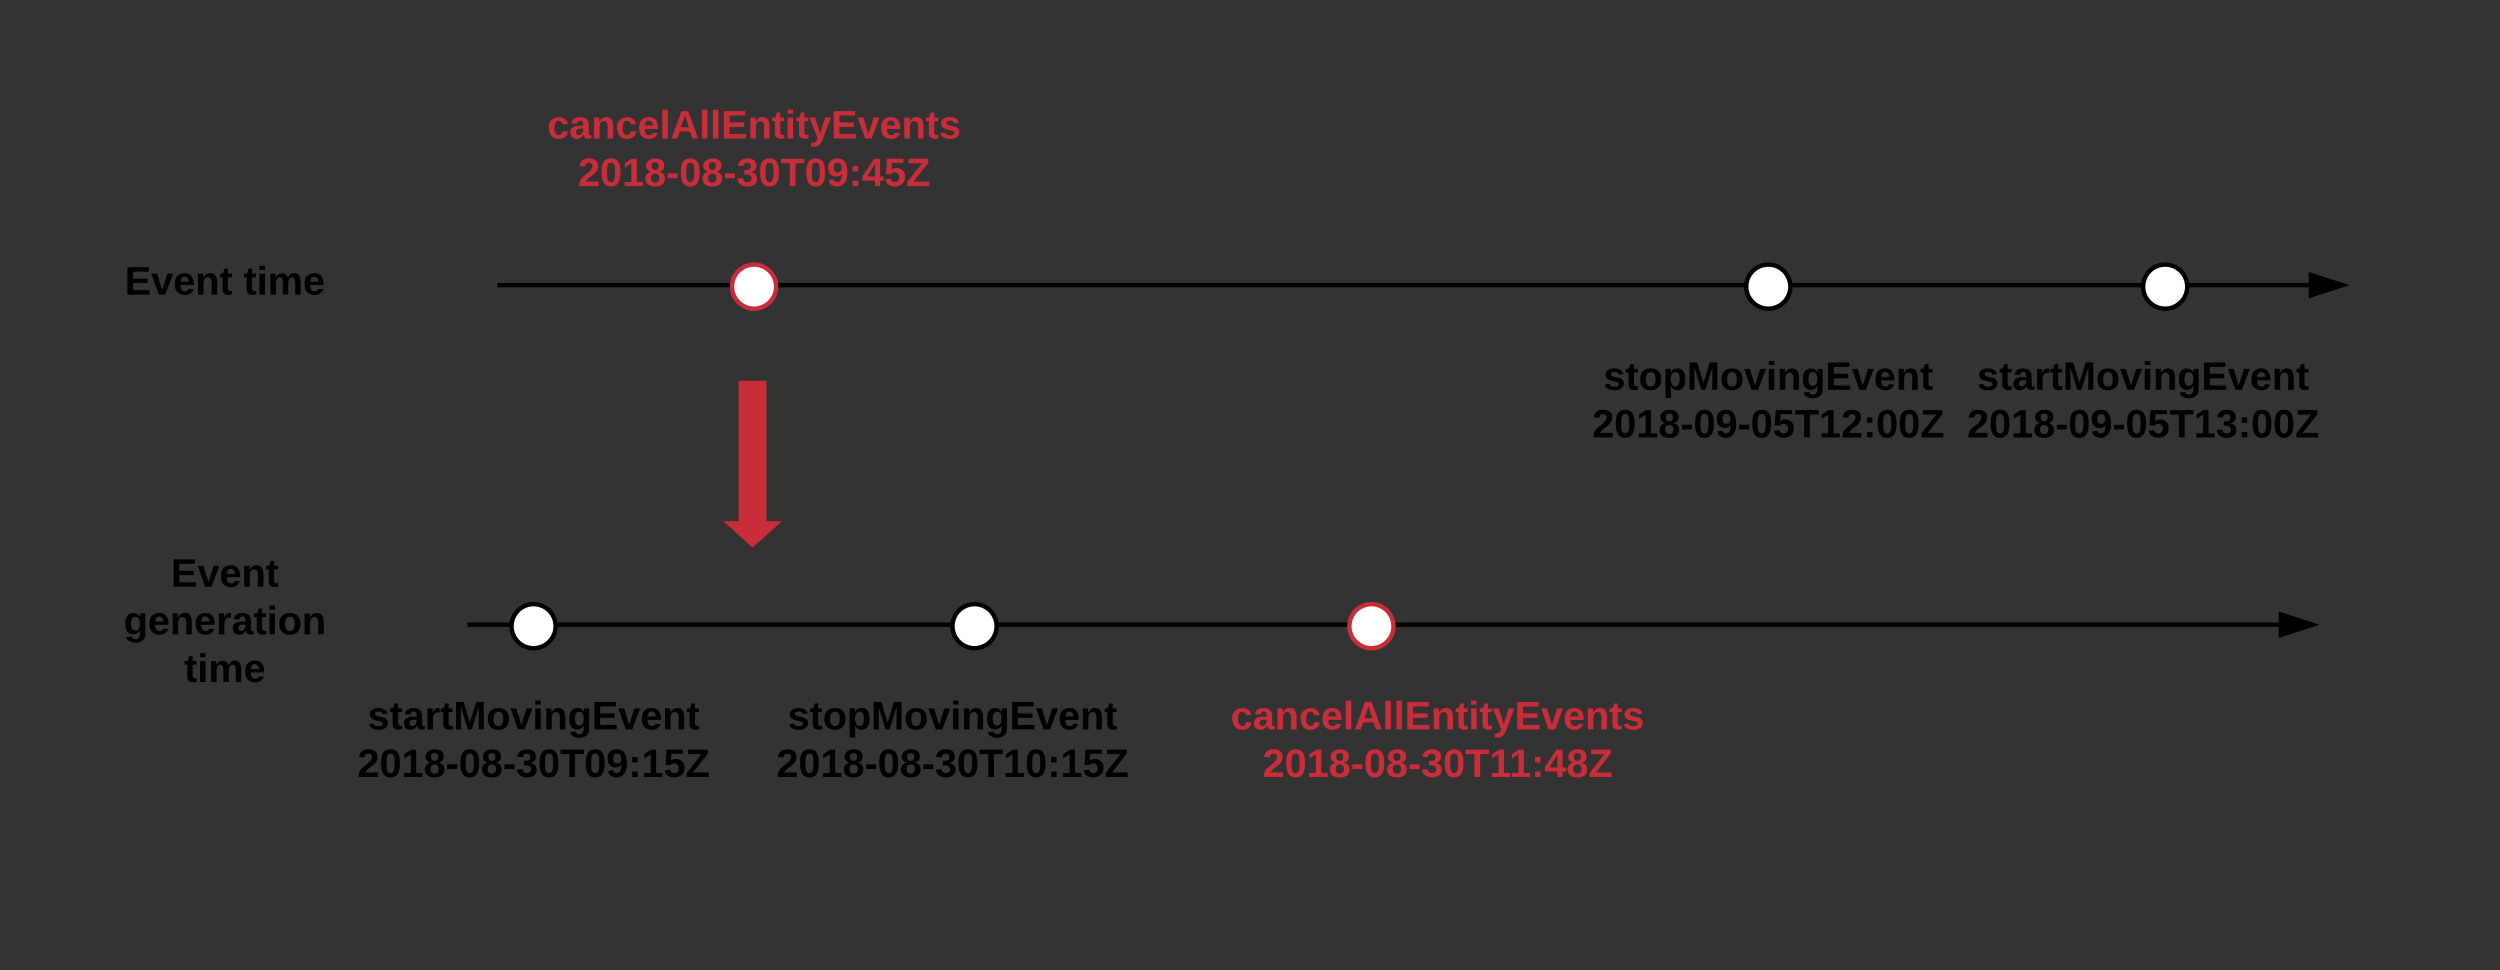 <svg xmlns="http://www.w3.org/2000/svg" xmlns:xlink="http://www.w3.org/1999/xlink" xmlns:lucid="lucid" width="1133.86" height="439.94" viewbox="0 0 1134 440">
    <rect width="100%" height="100%" fill="#333333" stroke="none"/>
    <g transform="translate(0 0)" lucid:page-tab-id="0_0">
        <path d="M225.6 129.33h821.75" stroke="#000" stroke-width="2" fill="none"/>
        <path d="M1062.35 129.33l-14.26 4.64v-9.27z" stroke="#000" stroke-width="2"/>
        <path d="M812 130c0 5.52-4.48 10-10 10s-10-4.48-10-10 4.48-10 10-10 10 4.48 10 10zM992 130c0 5.52-4.48 10-10 10s-10-4.48-10-10 4.48-10 10-10 10 4.48 10 10z"
              stroke="#000" stroke-width="2" fill="#fff"/>
        <path d="M682 154h240v60H682z" stroke="#000" stroke-opacity="0" stroke-width="2" fill="#fff" fill-opacity="0"/>
        <use xlink:href="#a" transform="matrix(1,0,0,1,687,159) translate(40.225 17.8)"/>
        <use xlink:href="#b" transform="matrix(1,0,0,1,687,159) translate(35.125 39.4)"/>
        <path d="M852 154h240v60H852z" stroke="#000" stroke-opacity="0" stroke-width="2" fill="#fff" fill-opacity="0"/>
        <use xlink:href="#c" transform="matrix(1,0,0,1,857,159) translate(39.7 17.8)"/>
        <use xlink:href="#d" transform="matrix(1,0,0,1,857,159) translate(35.125 39.4)"/>
        <path d="M212 283.33h821.75" stroke="#000" stroke-width="2" fill="none"/>
        <path d="M1048.75 283.33l-14.26 4.64v-9.27z" stroke="#000" stroke-width="2"/>
        <path d="M452 284c0 5.52-4.48 10-10 10s-10-4.48-10-10 4.48-10 10-10 10 4.48 10 10zM252 284c0 5.52-4.48 10-10 10s-10-4.48-10-10 4.48-10 10-10 10 4.48 10 10z"
              stroke="#000" stroke-width="2" fill="#fff"/>
        <path d="M312 308h240v60H312z" stroke="#000" stroke-opacity="0" stroke-width="2" fill="#fff" fill-opacity="0"/>
        <use xlink:href="#a" transform="matrix(1,0,0,1,317,313) translate(40.225 17.8)"/>
        <use xlink:href="#e" transform="matrix(1,0,0,1,317,313) translate(35.125 39.4)"/>
        <path d="M122 308h240v60H122z" stroke="#000" stroke-opacity="0" stroke-width="2" fill="#fff" fill-opacity="0"/>
        <use xlink:href="#c" transform="matrix(1,0,0,1,127,313) translate(39.7 17.8)"/>
        <use xlink:href="#f" transform="matrix(1,0,0,1,127,313) translate(35.125 39.4)"/>
        <path d="M32 100h140v60H32z" stroke="#000" stroke-opacity="0" stroke-width="2" fill="#fff" fill-opacity="0"/>
        <use xlink:href="#g" transform="matrix(1,0,0,1,37,105) translate(19.575 28.6)"/>
        <use xlink:href="#h" transform="matrix(1,0,0,1,37,105) translate(73.475 28.6)"/>
        <path d="M32 246.6h140v74.8H32z" stroke="#000" stroke-opacity="0" stroke-width="2" fill="#fff" fill-opacity="0"/>
        <use xlink:href="#i" transform="matrix(1,0,0,1,37,251.6) translate(40.55 14.5)"/>
        <use xlink:href="#j" transform="matrix(1,0,0,1,37,251.6) translate(19.125 36.1)"/>
        <use xlink:href="#h" transform="matrix(1,0,0,1,37,251.6) translate(46.525 57.7)"/>
        <path d="M352 130c0 5.52-4.48 10-10 10s-10-4.48-10-10 4.48-10 10-10 10 4.48 10 10z" stroke="#c92d39" stroke-width="2" fill="#fff"/>
        <path d="M222 40h240v60H222z" stroke="#000" stroke-opacity="0" stroke-width="2" fill="#fff" fill-opacity="0"/>
        <g>
            <use xlink:href="#k" transform="matrix(1,0,0,1,227,45) translate(21.175 17.8)"/>
            <use xlink:href="#l" transform="matrix(1,0,0,1,227,45) translate(35.125 39.4)"/>
        </g>
        <path d="M532 308h240v60H532z" stroke="#000" stroke-opacity="0" stroke-width="2" fill="#fff" fill-opacity="0"/>
        <g>
            <use xlink:href="#k" transform="matrix(1,0,0,1,537,313) translate(21.175 17.8)"/>
            <use xlink:href="#m" transform="matrix(1,0,0,1,537,313) translate(35.625 39.4)"/>
        </g>
        <path d="M632 284c0 5.52-4.48 10-10 10s-10-4.48-10-10 4.48-10 10-10 10 4.48 10 10z" stroke="#c92d39" stroke-width="2" fill="#fff"/>
        <g>
            <path d="M346.67 173.67v63.73H352l-10.67 9.6-10.66-9.6H336v-63.73z" stroke="#c92d39" stroke-width="2" fill="#c92d39"/>
        </g>
        <defs>
            <path d="M137-138c1-29-70-34-71-4 15 46 118 7 119 86 1 83-164 76-172 9l43-7c4 19 20 25 44 25 33 8 57-30 24-41C81-84 22-81 20-136c-2-80 154-74 161-7"
                  id="n"/>
            <path d="M115-3C79 11 28 4 28-45v-112H4v-33h27l15-45h31v45h36v33H77v99c-1 23 16 31 38 25v30" id="o"/>
            <path d="M110-194c64 0 96 36 96 99 0 64-35 99-97 99-61 0-95-36-95-99 0-62 34-99 96-99zm-1 164c35 0 45-28 45-65 0-40-10-65-43-65-34 0-45 26-45 65 0 36 10 65 43 65"
                  id="p"/>
            <path d="M135-194c53 0 70 44 70 98 0 56-19 98-73 100-31 1-45-17-59-34 3 33 2 69 2 105H25l-1-265h48c2 10 0 23 3 31 11-24 29-35 60-35zM114-30c33 0 39-31 40-66 0-38-9-64-40-64-56 0-55 130 0 130"
                  id="q"/>
            <path d="M230 0l2-204L168 0h-37L68-204 70 0H24v-248h70l56 185 57-185h69V0h-46" id="r"/>
            <path d="M128 0H69L1-190h53L99-40l48-150h52" id="s"/>
            <path d="M25-224v-37h50v37H25zM25 0v-190h50V0H25" id="t"/>
            <path d="M135-194c87-1 58 113 63 194h-50c-7-57 23-157-34-157-59 0-34 97-39 157H25l-1-190h47c2 12-1 28 3 38 12-26 28-41 61-42" id="u"/>
            <path d="M195-6C206 82 75 100 31 46c-4-6-6-13-8-21l49-6c3 16 16 24 34 25 40 0 42-37 40-79-11 22-30 35-61 35-53 0-70-43-70-97 0-56 18-96 73-97 30 0 46 14 59 34l2-30h47zm-90-29c32 0 41-27 41-63 0-35-9-62-40-62-32 0-39 29-40 63 0 36 9 62 39 62"
                  id="v"/>
            <path d="M24 0v-248h195v40H76v63h132v40H76v65h150V0H24" id="w"/>
            <path d="M185-48c-13 30-37 53-82 52C43 2 14-33 14-96s30-98 90-98c62 0 83 45 84 108H66c0 31 8 55 39 56 18 0 30-7 34-22zm-45-69c5-46-57-63-70-21-2 6-4 13-4 21h74"
                  id="x"/>
            <g id="a">
                <use transform="matrix(0.05,0,0,0.05,0,0)" xlink:href="#n"/>
                <use transform="matrix(0.05,0,0,0.05,10,0)" xlink:href="#o"/>
                <use transform="matrix(0.05,0,0,0.05,15.95,0)" xlink:href="#p"/>
                <use transform="matrix(0.05,0,0,0.05,26.9,0)" xlink:href="#q"/>
                <use transform="matrix(0.05,0,0,0.05,37.85,0)" xlink:href="#r"/>
                <use transform="matrix(0.05,0,0,0.05,52.8,0)" xlink:href="#p"/>
                <use transform="matrix(0.05,0,0,0.05,63.75,0)" xlink:href="#s"/>
                <use transform="matrix(0.05,0,0,0.05,73.75,0)" xlink:href="#t"/>
                <use transform="matrix(0.05,0,0,0.05,78.75,0)" xlink:href="#u"/>
                <use transform="matrix(0.05,0,0,0.05,89.7,0)" xlink:href="#v"/>
                <use transform="matrix(0.05,0,0,0.05,100.65,0)" xlink:href="#w"/>
                <use transform="matrix(0.05,0,0,0.05,112.65,0)" xlink:href="#s"/>
                <use transform="matrix(0.05,0,0,0.05,122.65,0)" xlink:href="#x"/>
                <use transform="matrix(0.05,0,0,0.05,132.65,0)" xlink:href="#u"/>
                <use transform="matrix(0.05,0,0,0.05,143.6,0)" xlink:href="#o"/>
            </g>
            <path d="M182-182c0 78-84 86-111 141h115V0H12c-6-101 99-100 120-180 1-22-12-31-33-32-23 0-32 14-35 34l-49-3c5-45 32-70 84-70 51 0 83 22 83 69"
                  id="y"/>
            <path d="M101-251c68 0 84 54 84 127C185-50 166 4 99 4S15-52 14-124c-1-75 17-127 87-127zm-1 216c37-5 36-46 36-89s4-89-36-89c-39 0-36 45-36 89 0 43-3 85 36 89"
                  id="z"/>
            <path d="M23 0v-37h61v-169l-59 37v-38l62-41h46v211h57V0H23" id="A"/>
            <path d="M138-131c27 9 52 24 51 61 0 53-36 74-89 74S11-19 11-69c0-35 22-54 51-61-78-25-46-121 38-121 51 0 83 19 83 66 0 30-18 49-45 54zm-38-16c24 0 32-13 32-36 1-23-11-34-32-34-22 0-33 12-32 34 0 22 9 36 32 36zm1 116c27 0 37-17 37-43 0-25-13-39-39-39-24 0-37 15-37 40 0 27 11 42 39 42"
                  id="B"/>
            <path d="M14-72v-43h91v43H14" id="C"/>
            <path d="M99-251c69 0 84 53 88 123 5 99-61 162-144 118-15-8-21-25-26-45l46-6c4 31 50 33 63 7 7-15 12-36 12-60-9 18-29 28-54 28-48 0-72-32-72-82 0-55 31-83 87-83zm-1 128c24 0 37-16 37-39 0-27-10-51-37-51-25 0-35 19-35 45 0 25 10 45 35 45"
                  id="D"/>
            <path d="M139-81c0-46-55-55-73-27H18l9-140h149v37H72l-4 63c44-38 133-4 122 66C201 21 21 35 11-62l49-4c5 18 15 30 39 30 26 0 40-18 40-45"
                  id="E"/>
            <path d="M136-208V0H84v-208H4v-40h212v40h-80" id="F"/>
            <path d="M35-132v-50h50v50H35zM35 0v-49h50V0H35" id="G"/>
            <path d="M210 0H11v-37l134-170H24v-41h178v36L68-41h142V0" id="H"/>
            <g id="b">
                <use transform="matrix(0.05,0,0,0.05,0,0)" xlink:href="#y"/>
                <use transform="matrix(0.05,0,0,0.05,10,0)" xlink:href="#z"/>
                <use transform="matrix(0.05,0,0,0.05,20,0)" xlink:href="#A"/>
                <use transform="matrix(0.05,0,0,0.05,30,0)" xlink:href="#B"/>
                <use transform="matrix(0.05,0,0,0.05,40,0)" xlink:href="#C"/>
                <use transform="matrix(0.05,0,0,0.05,45.95,0)" xlink:href="#z"/>
                <use transform="matrix(0.05,0,0,0.05,55.95,0)" xlink:href="#D"/>
                <use transform="matrix(0.05,0,0,0.05,65.95,0)" xlink:href="#C"/>
                <use transform="matrix(0.05,0,0,0.05,71.9,0)" xlink:href="#z"/>
                <use transform="matrix(0.05,0,0,0.05,81.9,0)" xlink:href="#E"/>
                <use transform="matrix(0.05,0,0,0.05,91.9,0)" xlink:href="#F"/>
                <use transform="matrix(0.05,0,0,0.05,102.85,0)" xlink:href="#A"/>
                <use transform="matrix(0.05,0,0,0.05,112.85,0)" xlink:href="#y"/>
                <use transform="matrix(0.05,0,0,0.05,122.85,0)" xlink:href="#G"/>
                <use transform="matrix(0.05,0,0,0.05,128.8,0)" xlink:href="#z"/>
                <use transform="matrix(0.05,0,0,0.05,138.8,0)" xlink:href="#z"/>
                <use transform="matrix(0.05,0,0,0.05,148.8,0)" xlink:href="#H"/>
            </g>
            <path d="M133-34C117-15 103 5 69 4 32 3 11-16 11-54c-1-60 55-63 116-61 1-26-3-47-28-47-18 1-26 9-28 27l-52-2c7-38 36-58 82-57s74 22 75 68l1 82c-1 14 12 18 25 15v27c-30 8-71 5-69-32zm-48 3c29 0 43-24 42-57-32 0-66-3-65 30 0 17 8 27 23 27"
                  id="I"/>
            <path d="M135-150c-39-12-60 13-60 57V0H25l-1-190h47c2 13-1 29 3 40 6-28 27-53 61-41v41" id="J"/>
            <g id="c">
                <use transform="matrix(0.05,0,0,0.05,0,0)" xlink:href="#n"/>
                <use transform="matrix(0.05,0,0,0.05,10,0)" xlink:href="#o"/>
                <use transform="matrix(0.05,0,0,0.05,15.95,0)" xlink:href="#I"/>
                <use transform="matrix(0.05,0,0,0.05,25.95,0)" xlink:href="#J"/>
                <use transform="matrix(0.05,0,0,0.05,32.95,0)" xlink:href="#o"/>
                <use transform="matrix(0.05,0,0,0.05,38.9,0)" xlink:href="#r"/>
                <use transform="matrix(0.05,0,0,0.05,53.85,0)" xlink:href="#p"/>
                <use transform="matrix(0.05,0,0,0.05,64.8,0)" xlink:href="#s"/>
                <use transform="matrix(0.05,0,0,0.05,74.8,0)" xlink:href="#t"/>
                <use transform="matrix(0.05,0,0,0.05,79.8,0)" xlink:href="#u"/>
                <use transform="matrix(0.05,0,0,0.05,90.75,0)" xlink:href="#v"/>
                <use transform="matrix(0.05,0,0,0.05,101.7,0)" xlink:href="#w"/>
                <use transform="matrix(0.05,0,0,0.05,113.7,0)" xlink:href="#s"/>
                <use transform="matrix(0.05,0,0,0.05,123.7,0)" xlink:href="#x"/>
                <use transform="matrix(0.05,0,0,0.05,133.7,0)" xlink:href="#u"/>
                <use transform="matrix(0.05,0,0,0.05,144.65,0)" xlink:href="#o"/>
            </g>
            <path d="M128-127c34 4 56 21 59 58 7 91-148 94-172 28-4-9-6-17-7-26l51-5c1 24 16 35 40 36 23 0 39-12 38-36-1-31-31-36-65-34v-40c32 2 59-3 59-33 0-20-13-33-34-33s-33 13-35 32l-50-3c6-44 37-68 86-68 50 0 83 20 83 66 0 35-22 52-53 58"
                  id="K"/>
            <g id="d">
                <use transform="matrix(0.05,0,0,0.05,0,0)" xlink:href="#y"/>
                <use transform="matrix(0.05,0,0,0.05,10,0)" xlink:href="#z"/>
                <use transform="matrix(0.05,0,0,0.05,20,0)" xlink:href="#A"/>
                <use transform="matrix(0.05,0,0,0.05,30,0)" xlink:href="#B"/>
                <use transform="matrix(0.05,0,0,0.05,40,0)" xlink:href="#C"/>
                <use transform="matrix(0.05,0,0,0.05,45.95,0)" xlink:href="#z"/>
                <use transform="matrix(0.05,0,0,0.05,55.95,0)" xlink:href="#D"/>
                <use transform="matrix(0.05,0,0,0.05,65.95,0)" xlink:href="#C"/>
                <use transform="matrix(0.05,0,0,0.05,71.9,0)" xlink:href="#z"/>
                <use transform="matrix(0.05,0,0,0.05,81.9,0)" xlink:href="#E"/>
                <use transform="matrix(0.05,0,0,0.05,91.9,0)" xlink:href="#F"/>
                <use transform="matrix(0.05,0,0,0.05,102.85,0)" xlink:href="#A"/>
                <use transform="matrix(0.05,0,0,0.05,112.85,0)" xlink:href="#K"/>
                <use transform="matrix(0.05,0,0,0.05,122.85,0)" xlink:href="#G"/>
                <use transform="matrix(0.05,0,0,0.05,128.8,0)" xlink:href="#z"/>
                <use transform="matrix(0.05,0,0,0.05,138.8,0)" xlink:href="#z"/>
                <use transform="matrix(0.05,0,0,0.05,148.8,0)" xlink:href="#H"/>
            </g>
            <g id="e">
                <use transform="matrix(0.05,0,0,0.05,0,0)" xlink:href="#y"/>
                <use transform="matrix(0.05,0,0,0.05,10,0)" xlink:href="#z"/>
                <use transform="matrix(0.05,0,0,0.05,20,0)" xlink:href="#A"/>
                <use transform="matrix(0.05,0,0,0.05,30,0)" xlink:href="#B"/>
                <use transform="matrix(0.05,0,0,0.05,40,0)" xlink:href="#C"/>
                <use transform="matrix(0.05,0,0,0.05,45.95,0)" xlink:href="#z"/>
                <use transform="matrix(0.05,0,0,0.05,55.95,0)" xlink:href="#B"/>
                <use transform="matrix(0.05,0,0,0.05,65.95,0)" xlink:href="#C"/>
                <use transform="matrix(0.05,0,0,0.05,71.9,0)" xlink:href="#K"/>
                <use transform="matrix(0.05,0,0,0.05,81.9,0)" xlink:href="#z"/>
                <use transform="matrix(0.05,0,0,0.05,91.9,0)" xlink:href="#F"/>
                <use transform="matrix(0.05,0,0,0.05,102.85,0)" xlink:href="#A"/>
                <use transform="matrix(0.05,0,0,0.05,112.85,0)" xlink:href="#z"/>
                <use transform="matrix(0.05,0,0,0.05,122.85,0)" xlink:href="#G"/>
                <use transform="matrix(0.05,0,0,0.05,128.8,0)" xlink:href="#A"/>
                <use transform="matrix(0.05,0,0,0.05,138.8,0)" xlink:href="#E"/>
                <use transform="matrix(0.05,0,0,0.05,148.8,0)" xlink:href="#H"/>
            </g>
            <g id="f">
                <use transform="matrix(0.05,0,0,0.05,0,0)" xlink:href="#y"/>
                <use transform="matrix(0.05,0,0,0.05,10,0)" xlink:href="#z"/>
                <use transform="matrix(0.05,0,0,0.05,20,0)" xlink:href="#A"/>
                <use transform="matrix(0.05,0,0,0.05,30,0)" xlink:href="#B"/>
                <use transform="matrix(0.05,0,0,0.05,40,0)" xlink:href="#C"/>
                <use transform="matrix(0.05,0,0,0.05,45.95,0)" xlink:href="#z"/>
                <use transform="matrix(0.05,0,0,0.05,55.95,0)" xlink:href="#B"/>
                <use transform="matrix(0.05,0,0,0.05,65.95,0)" xlink:href="#C"/>
                <use transform="matrix(0.05,0,0,0.05,71.9,0)" xlink:href="#K"/>
                <use transform="matrix(0.05,0,0,0.05,81.9,0)" xlink:href="#z"/>
                <use transform="matrix(0.05,0,0,0.05,91.9,0)" xlink:href="#F"/>
                <use transform="matrix(0.05,0,0,0.05,102.85,0)" xlink:href="#z"/>
                <use transform="matrix(0.05,0,0,0.05,112.85,0)" xlink:href="#D"/>
                <use transform="matrix(0.05,0,0,0.05,122.85,0)" xlink:href="#G"/>
                <use transform="matrix(0.05,0,0,0.05,128.8,0)" xlink:href="#A"/>
                <use transform="matrix(0.05,0,0,0.05,138.8,0)" xlink:href="#E"/>
                <use transform="matrix(0.05,0,0,0.05,148.8,0)" xlink:href="#H"/>
            </g>
            <g id="g">
                <use transform="matrix(0.05,0,0,0.05,0,0)" xlink:href="#w"/>
                <use transform="matrix(0.05,0,0,0.05,12,0)" xlink:href="#s"/>
                <use transform="matrix(0.05,0,0,0.05,22,0)" xlink:href="#x"/>
                <use transform="matrix(0.05,0,0,0.05,32,0)" xlink:href="#u"/>
                <use transform="matrix(0.05,0,0,0.05,42.95,0)" xlink:href="#o"/>
            </g>
            <path d="M220-157c-53 9-28 100-34 157h-49v-107c1-27-5-49-29-50C55-147 81-57 75 0H25l-1-190h47c2 12-1 28 3 38 10-53 101-56 108 0 13-22 24-43 59-42 82 1 51 116 57 194h-49v-107c-1-25-5-48-29-50"
                  id="L"/>
            <g id="h">
                <use transform="matrix(0.05,0,0,0.05,0,0)" xlink:href="#o"/>
                <use transform="matrix(0.05,0,0,0.05,5.95,0)" xlink:href="#t"/>
                <use transform="matrix(0.05,0,0,0.05,10.95,0)" xlink:href="#L"/>
                <use transform="matrix(0.05,0,0,0.05,26.95,0)" xlink:href="#x"/>
            </g>
            <g id="i">
                <use transform="matrix(0.05,0,0,0.05,0,0)" xlink:href="#w"/>
                <use transform="matrix(0.05,0,0,0.05,12,0)" xlink:href="#s"/>
                <use transform="matrix(0.05,0,0,0.05,22,0)" xlink:href="#x"/>
                <use transform="matrix(0.05,0,0,0.05,32,0)" xlink:href="#u"/>
                <use transform="matrix(0.05,0,0,0.05,42.95,0)" xlink:href="#o"/>
            </g>
            <g id="j">
                <use transform="matrix(0.05,0,0,0.05,0,0)" xlink:href="#v"/>
                <use transform="matrix(0.05,0,0,0.05,10.95,0)" xlink:href="#x"/>
                <use transform="matrix(0.05,0,0,0.05,20.95,0)" xlink:href="#u"/>
                <use transform="matrix(0.05,0,0,0.05,31.9,0)" xlink:href="#x"/>
                <use transform="matrix(0.05,0,0,0.05,41.9,0)" xlink:href="#J"/>
                <use transform="matrix(0.05,0,0,0.05,48.9,0)" xlink:href="#I"/>
                <use transform="matrix(0.05,0,0,0.05,58.9,0)" xlink:href="#o"/>
                <use transform="matrix(0.05,0,0,0.05,64.85,0)" xlink:href="#t"/>
                <use transform="matrix(0.05,0,0,0.05,69.85,0)" xlink:href="#p"/>
                <use transform="matrix(0.05,0,0,0.05,80.8,0)" xlink:href="#u"/>
            </g>
            <path fill="#c92d39"
                  d="M190-63c-7 42-38 67-86 67-59 0-84-38-90-98-12-110 154-137 174-36l-49 2c-2-19-15-32-35-32-30 0-35 28-38 64-6 74 65 87 74 30"
                  id="M"/>
            <path fill="#c92d39"
                  d="M133-34C117-15 103 5 69 4 32 3 11-16 11-54c-1-60 55-63 116-61 1-26-3-47-28-47-18 1-26 9-28 27l-52-2c7-38 36-58 82-57s74 22 75 68l1 82c-1 14 12 18 25 15v27c-30 8-71 5-69-32zm-48 3c29 0 43-24 42-57-32 0-66-3-65 30 0 17 8 27 23 27"
                  id="N"/>
            <path fill="#c92d39"
                  d="M135-194c87-1 58 113 63 194h-50c-7-57 23-157-34-157-59 0-34 97-39 157H25l-1-190h47c2 12-1 28 3 38 12-26 28-41 61-42" id="O"/>
            <path fill="#c92d39"
                  d="M185-48c-13 30-37 53-82 52C43 2 14-33 14-96s30-98 90-98c62 0 83 45 84 108H66c0 31 8 55 39 56 18 0 30-7 34-22zm-45-69c5-46-57-63-70-21-2 6-4 13-4 21h74"
                  id="P"/>
            <path fill="#c92d39" d="M25 0v-261h50V0H25" id="Q"/>
            <path fill="#c92d39" d="M199 0l-22-63H83L61 0H9l90-248h61L250 0h-51zm-33-102l-36-108c-10 38-24 72-36 108h72" id="R"/>
            <path fill="#c92d39" d="M24 0v-248h195v40H76v63h132v40H76v65h150V0H24" id="S"/>
            <path fill="#c92d39" d="M115-3C79 11 28 4 28-45v-112H4v-33h27l15-45h31v45h36v33H77v99c-1 23 16 31 38 25v30" id="T"/>
            <path fill="#c92d39" d="M25-224v-37h50v37H25zM25 0v-190h50V0H25" id="U"/>
            <path fill="#c92d39" d="M123 10C108 53 80 86 19 72V37c35 8 53-11 59-39L3-190h52l48 148c12-52 28-100 44-148h51" id="V"/>
            <path fill="#c92d39" d="M128 0H69L1-190h53L99-40l48-150h52" id="W"/>
            <path fill="#c92d39"
                  d="M137-138c1-29-70-34-71-4 15 46 118 7 119 86 1 83-164 76-172 9l43-7c4 19 20 25 44 25 33 8 57-30 24-41C81-84 22-81 20-136c-2-80 154-74 161-7"
                  id="X"/>
            <g id="k">
                <use transform="matrix(0.05,0,0,0.05,0,0)" xlink:href="#M"/>
                <use transform="matrix(0.05,0,0,0.05,10,0)" xlink:href="#N"/>
                <use transform="matrix(0.05,0,0,0.05,20,0)" xlink:href="#O"/>
                <use transform="matrix(0.05,0,0,0.05,30.95,0)" xlink:href="#M"/>
                <use transform="matrix(0.05,0,0,0.05,40.95,0)" xlink:href="#P"/>
                <use transform="matrix(0.05,0,0,0.05,50.95,0)" xlink:href="#Q"/>
                <use transform="matrix(0.05,0,0,0.05,55.95,0)" xlink:href="#R"/>
                <use transform="matrix(0.05,0,0,0.05,68.9,0)" xlink:href="#Q"/>
                <use transform="matrix(0.05,0,0,0.05,73.9,0)" xlink:href="#Q"/>
                <use transform="matrix(0.05,0,0,0.05,78.9,0)" xlink:href="#S"/>
                <use transform="matrix(0.05,0,0,0.05,90.9,0)" xlink:href="#O"/>
                <use transform="matrix(0.05,0,0,0.05,101.85,0)" xlink:href="#T"/>
                <use transform="matrix(0.05,0,0,0.05,107.8,0)" xlink:href="#U"/>
                <use transform="matrix(0.05,0,0,0.05,112.8,0)" xlink:href="#T"/>
                <use transform="matrix(0.05,0,0,0.05,118.75,0)" xlink:href="#V"/>
                <use transform="matrix(0.05,0,0,0.05,128.75,0)" xlink:href="#S"/>
                <use transform="matrix(0.05,0,0,0.05,140.75,0)" xlink:href="#W"/>
                <use transform="matrix(0.05,0,0,0.05,150.75,0)" xlink:href="#P"/>
                <use transform="matrix(0.05,0,0,0.05,160.75,0)" xlink:href="#O"/>
                <use transform="matrix(0.05,0,0,0.05,171.7,0)" xlink:href="#T"/>
                <use transform="matrix(0.05,0,0,0.05,177.65,0)" xlink:href="#X"/>
            </g>
            <path fill="#c92d39"
                  d="M182-182c0 78-84 86-111 141h115V0H12c-6-101 99-100 120-180 1-22-12-31-33-32-23 0-32 14-35 34l-49-3c5-45 32-70 84-70 51 0 83 22 83 69"
                  id="Y"/>
            <path fill="#c92d39"
                  d="M101-251c68 0 84 54 84 127C185-50 166 4 99 4S15-52 14-124c-1-75 17-127 87-127zm-1 216c37-5 36-46 36-89s4-89-36-89c-39 0-36 45-36 89 0 43-3 85 36 89"
                  id="Z"/>
            <path fill="#c92d39" d="M23 0v-37h61v-169l-59 37v-38l62-41h46v211h57V0H23" id="aa"/>
            <path fill="#c92d39"
                  d="M138-131c27 9 52 24 51 61 0 53-36 74-89 74S11-19 11-69c0-35 22-54 51-61-78-25-46-121 38-121 51 0 83 19 83 66 0 30-18 49-45 54zm-38-16c24 0 32-13 32-36 1-23-11-34-32-34-22 0-33 12-32 34 0 22 9 36 32 36zm1 116c27 0 37-17 37-43 0-25-13-39-39-39-24 0-37 15-37 40 0 27 11 42 39 42"
                  id="ab"/>
            <path fill="#c92d39" d="M14-72v-43h91v43H14" id="ac"/>
            <path fill="#c92d39"
                  d="M128-127c34 4 56 21 59 58 7 91-148 94-172 28-4-9-6-17-7-26l51-5c1 24 16 35 40 36 23 0 39-12 38-36-1-31-31-36-65-34v-40c32 2 59-3 59-33 0-20-13-33-34-33s-33 13-35 32l-50-3c6-44 37-68 86-68 50 0 83 20 83 66 0 35-22 52-53 58"
                  id="ad"/>
            <path fill="#c92d39" d="M136-208V0H84v-208H4v-40h212v40h-80" id="ae"/>
            <path fill="#c92d39"
                  d="M99-251c69 0 84 53 88 123 5 99-61 162-144 118-15-8-21-25-26-45l46-6c4 31 50 33 63 7 7-15 12-36 12-60-9 18-29 28-54 28-48 0-72-32-72-82 0-55 31-83 87-83zm-1 128c24 0 37-16 37-39 0-27-10-51-37-51-25 0-35 19-35 45 0 25 10 45 35 45"
                  id="af"/>
            <path fill="#c92d39" d="M35-132v-50h50v50H35zM35 0v-49h50V0H35" id="ag"/>
            <path fill="#c92d39" d="M165-50V0h-47v-50H5v-38l105-160h55v161h33v37h-33zm-47-37l2-116L46-87h72" id="ah"/>
            <path fill="#c92d39"
                  d="M139-81c0-46-55-55-73-27H18l9-140h149v37H72l-4 63c44-38 133-4 122 66C201 21 21 35 11-62l49-4c5 18 15 30 39 30 26 0 40-18 40-45"
                  id="ai"/>
            <path fill="#c92d39" d="M210 0H11v-37l134-170H24v-41h178v36L68-41h142V0" id="aj"/>
            <g id="l">
                <use transform="matrix(0.05,0,0,0.05,0,0)" xlink:href="#Y"/>
                <use transform="matrix(0.05,0,0,0.05,10,0)" xlink:href="#Z"/>
                <use transform="matrix(0.05,0,0,0.05,20,0)" xlink:href="#aa"/>
                <use transform="matrix(0.05,0,0,0.05,30,0)" xlink:href="#ab"/>
                <use transform="matrix(0.05,0,0,0.05,40,0)" xlink:href="#ac"/>
                <use transform="matrix(0.05,0,0,0.05,45.95,0)" xlink:href="#Z"/>
                <use transform="matrix(0.05,0,0,0.05,55.95,0)" xlink:href="#ab"/>
                <use transform="matrix(0.05,0,0,0.05,65.95,0)" xlink:href="#ac"/>
                <use transform="matrix(0.05,0,0,0.05,71.9,0)" xlink:href="#ad"/>
                <use transform="matrix(0.05,0,0,0.05,81.9,0)" xlink:href="#Z"/>
                <use transform="matrix(0.05,0,0,0.05,91.9,0)" xlink:href="#ae"/>
                <use transform="matrix(0.05,0,0,0.05,102.85,0)" xlink:href="#Z"/>
                <use transform="matrix(0.05,0,0,0.05,112.85,0)" xlink:href="#af"/>
                <use transform="matrix(0.05,0,0,0.05,122.85,0)" xlink:href="#ag"/>
                <use transform="matrix(0.05,0,0,0.05,128.8,0)" xlink:href="#ah"/>
                <use transform="matrix(0.05,0,0,0.05,138.8,0)" xlink:href="#ai"/>
                <use transform="matrix(0.05,0,0,0.05,148.8,0)" xlink:href="#aj"/>
            </g>
            <g id="m">
                <use transform="matrix(0.05,0,0,0.05,0,0)" xlink:href="#Y"/>
                <use transform="matrix(0.05,0,0,0.05,10,0)" xlink:href="#Z"/>
                <use transform="matrix(0.05,0,0,0.05,20,0)" xlink:href="#aa"/>
                <use transform="matrix(0.05,0,0,0.05,30,0)" xlink:href="#ab"/>
                <use transform="matrix(0.05,0,0,0.05,40,0)" xlink:href="#ac"/>
                <use transform="matrix(0.05,0,0,0.05,45.95,0)" xlink:href="#Z"/>
                <use transform="matrix(0.05,0,0,0.05,55.95,0)" xlink:href="#ab"/>
                <use transform="matrix(0.05,0,0,0.05,65.95,0)" xlink:href="#ac"/>
                <use transform="matrix(0.05,0,0,0.05,71.9,0)" xlink:href="#ad"/>
                <use transform="matrix(0.05,0,0,0.05,81.9,0)" xlink:href="#Z"/>
                <use transform="matrix(0.05,0,0,0.05,91.9,0)" xlink:href="#ae"/>
                <use transform="matrix(0.05,0,0,0.05,102.85,0)" xlink:href="#aa"/>
                <use transform="matrix(0.05,0,0,0.05,111.85,0)" xlink:href="#aa"/>
                <use transform="matrix(0.05,0,0,0.05,121.85,0)" xlink:href="#ag"/>
                <use transform="matrix(0.05,0,0,0.05,127.8,0)" xlink:href="#ah"/>
                <use transform="matrix(0.05,0,0,0.05,137.8,0)" xlink:href="#ab"/>
                <use transform="matrix(0.05,0,0,0.05,147.8,0)" xlink:href="#aj"/>
            </g>
        </defs>
    </g>
</svg>